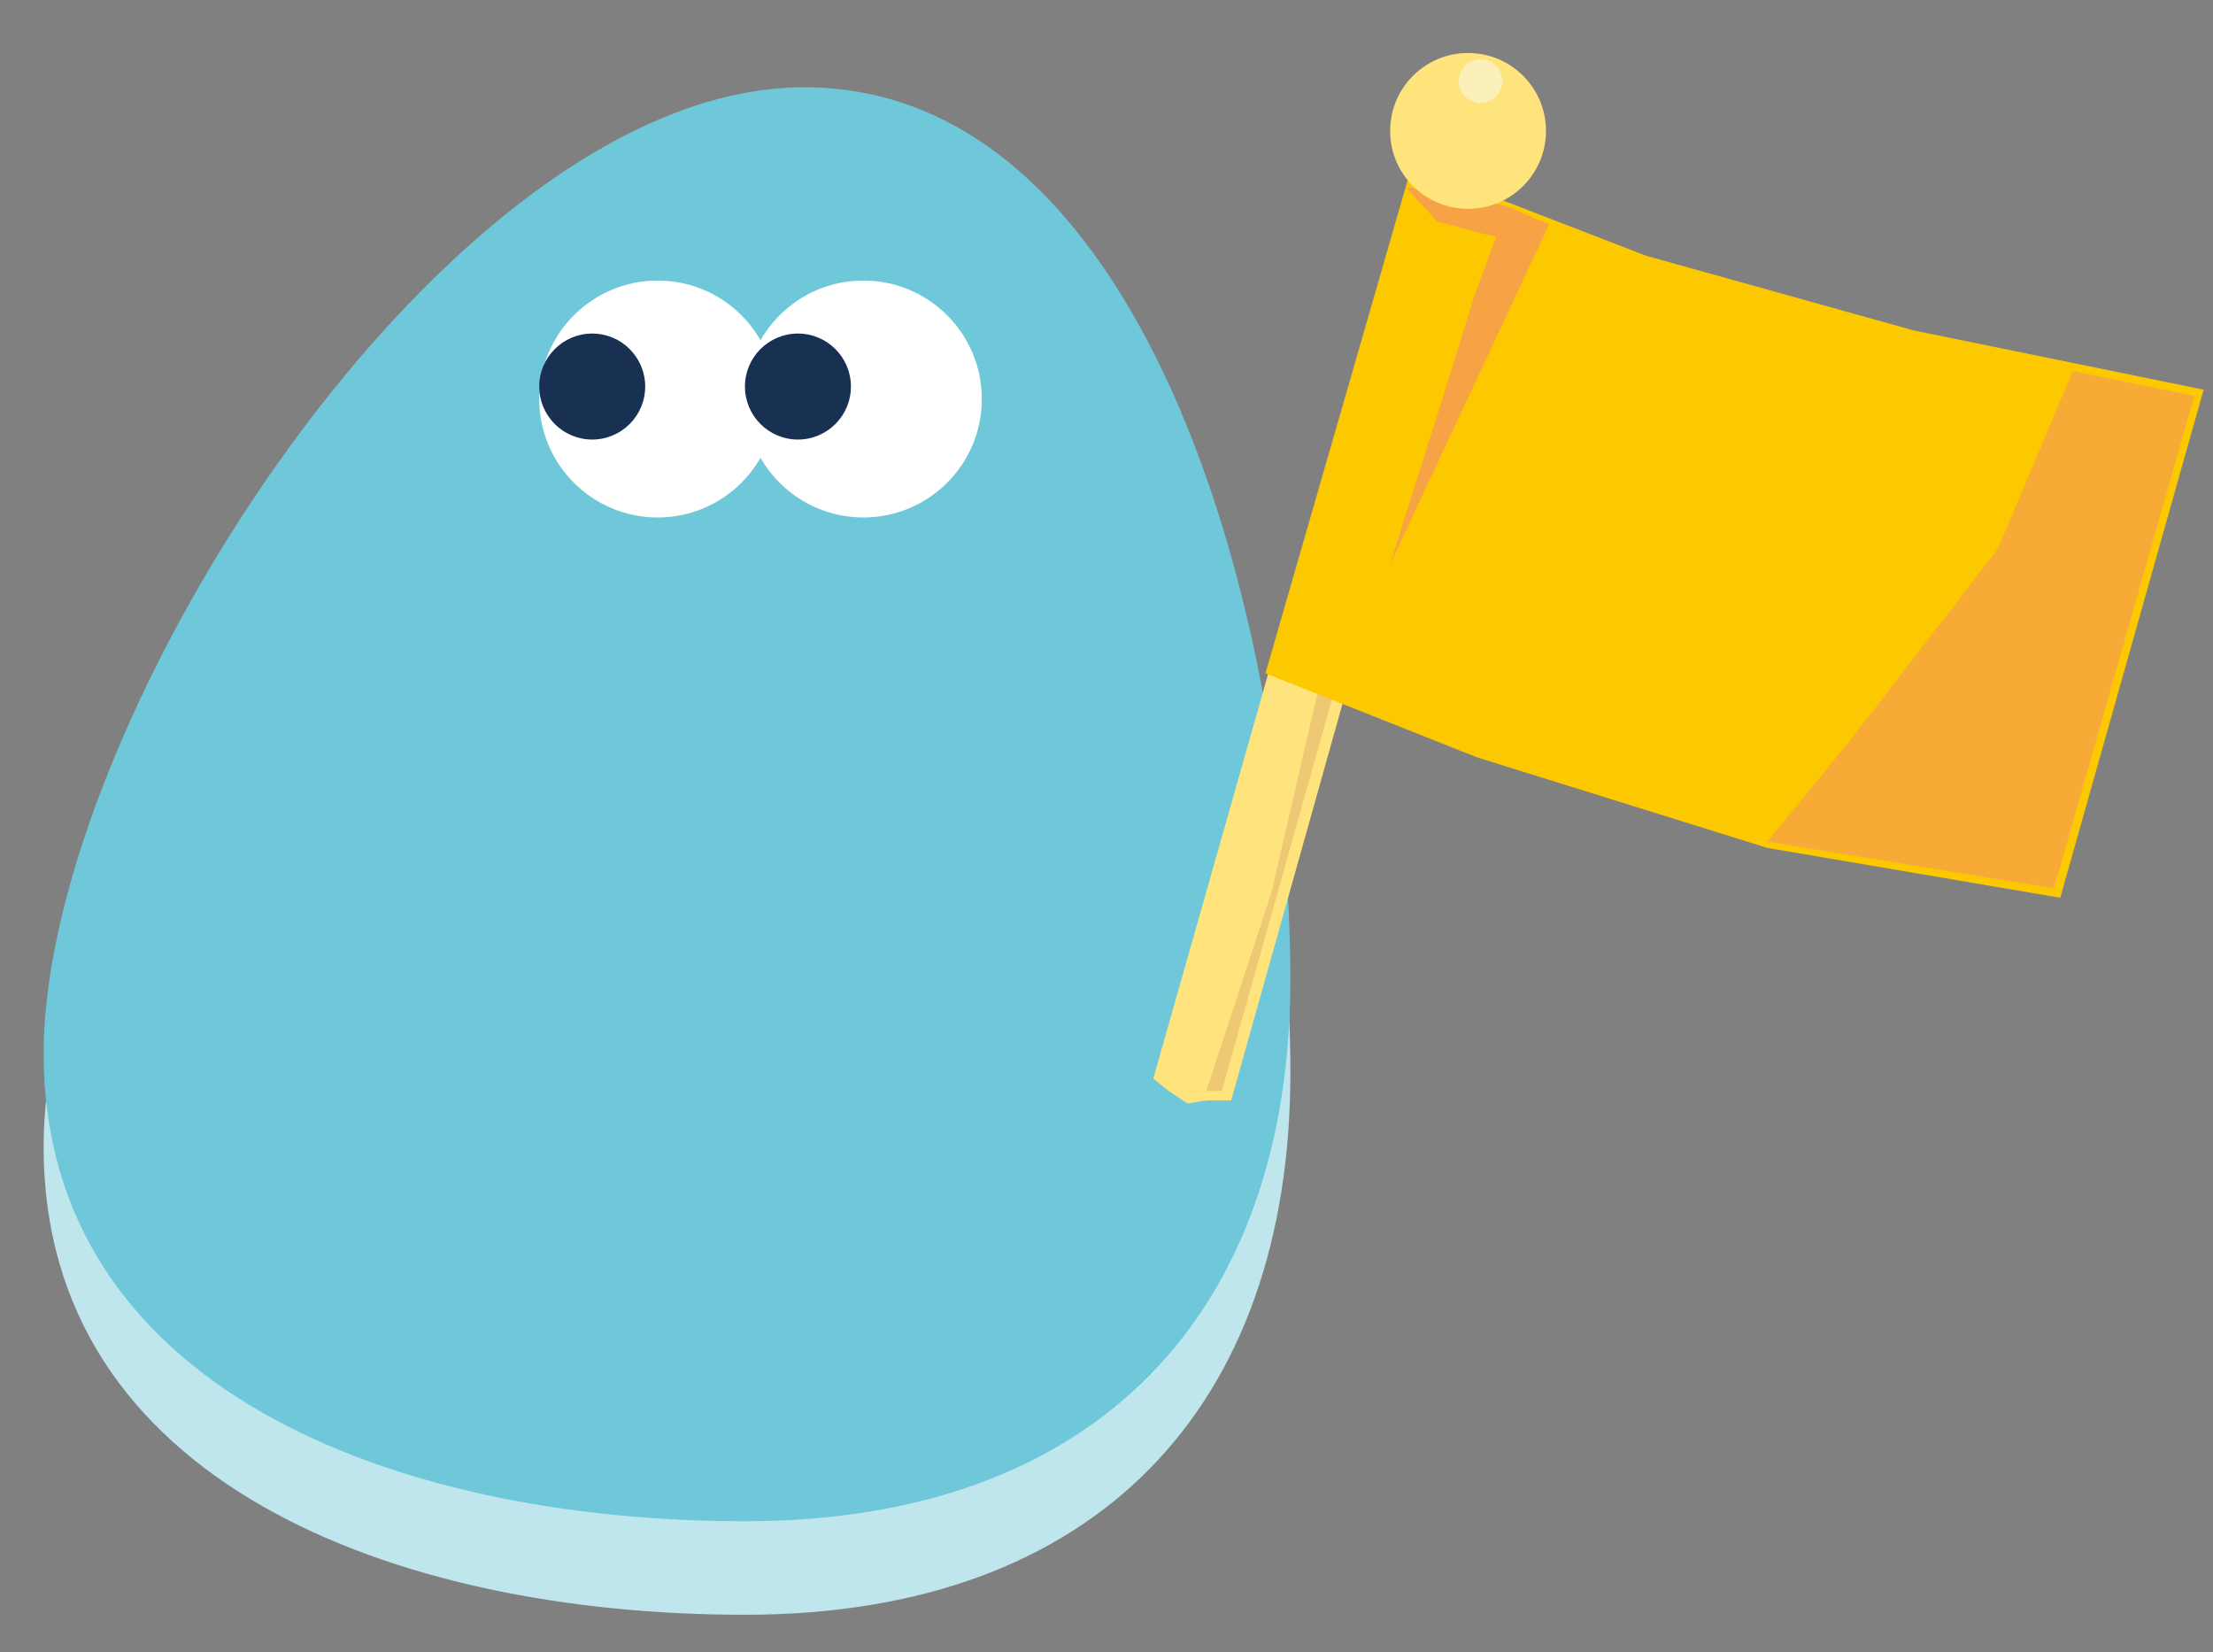 <?xml version="1.0" encoding="utf-8"?>
<!-- Generator: Adobe Illustrator 28.2.0, SVG Export Plug-In . SVG Version: 6.00 Build 0)  -->
<svg version="1.1" id="レイヤー_1" xmlns="http://www.w3.org/2000/svg" xmlns:xlink="http://www.w3.org/1999/xlink" x="0px"
	 y="0px" viewBox="0 0 71 53" style="enable-background:new 0 0 71 53;" xml:space="preserve">
<rect x="0" y="0" width="71" height="53" fill="#808080" stroke="none"/>
<style type="text/css">
	.st0{fill:#C0E6ED;}
	.st1{fill:#6EC8DA;}
	.st2{fill:#FFFFFF;}
	.st3{fill:#183153;}
	.st4{fill:#FFE37D;}
	.st5{fill:#EEC975;}
	.st6{fill:#FCC800;}
	.st7{fill:#F7A245;}
	.st8{fill:#FBEFBA;}
	.st9{fill:#F7A245;fill-opacity:0.8;}
</style>
<path class="st0" d="M41.4,34.4c0,10.7-6.2,17.4-17.5,17.4s-22.5-4.3-22.5-15c0-10.7,13-31,24.4-31C37.1,5.8,41.4,23.7,41.4,34.4z"
	/>
<path class="st1" d="M41.4,31.4c0,10.7-6.2,17.4-17.5,17.4s-22.5-4.3-22.5-15c0-10.7,13-31,24.4-31C37.1,2.8,41.4,20.7,41.4,31.4z"
	/>
<circle class="st2" cx="21.1" cy="12.8" r="3.8"/>
<circle class="st3" cx="19" cy="12.4" r="1.7"/>
<circle class="st2" cx="27.7" cy="12.8" r="3.8"/>
<circle class="st3" cx="25.6" cy="12.4" r="1.7"/>
<path class="st4" d="M46,2.9l2.4,0.7l-8.9,31.7l-0.8,0l-0.6,0.1l-0.6-0.4L37,34.6L46,2.9z"/>
<path class="st5" d="M42.3,22.1l0.5,0.1L39.2,35l-0.5,0l2.1-6.4L42.3,22.1z"/>
<path class="st6" d="M45.3,5.3l7.5,2.9l8.6,2.4l9.3,1.9l-4.6,16.3l-9.4-1.6l-9.3-2.9l-6.8-2.7L45.3,5.3z"/>
<path class="st7" d="M44.6,18.1l1.8-5.7l0.9-2.9L48,7.6l-0.4-0.1l-1.5-0.4l-1-1.1l3.2,0.6l1.4,0.6L44.6,18.1z"/>
<circle class="st4" cx="47.1" cy="4.2" r="2.5"/>
<circle class="st8" cx="47.5" cy="2.6" r="0.7"/>
<path class="st9" d="M59.4,23.7l4.7-6.1l2.4-5.7l3.9,0.8l-4.5,15.8l-9.2-1.5L59.4,23.7z"/>
</svg>
